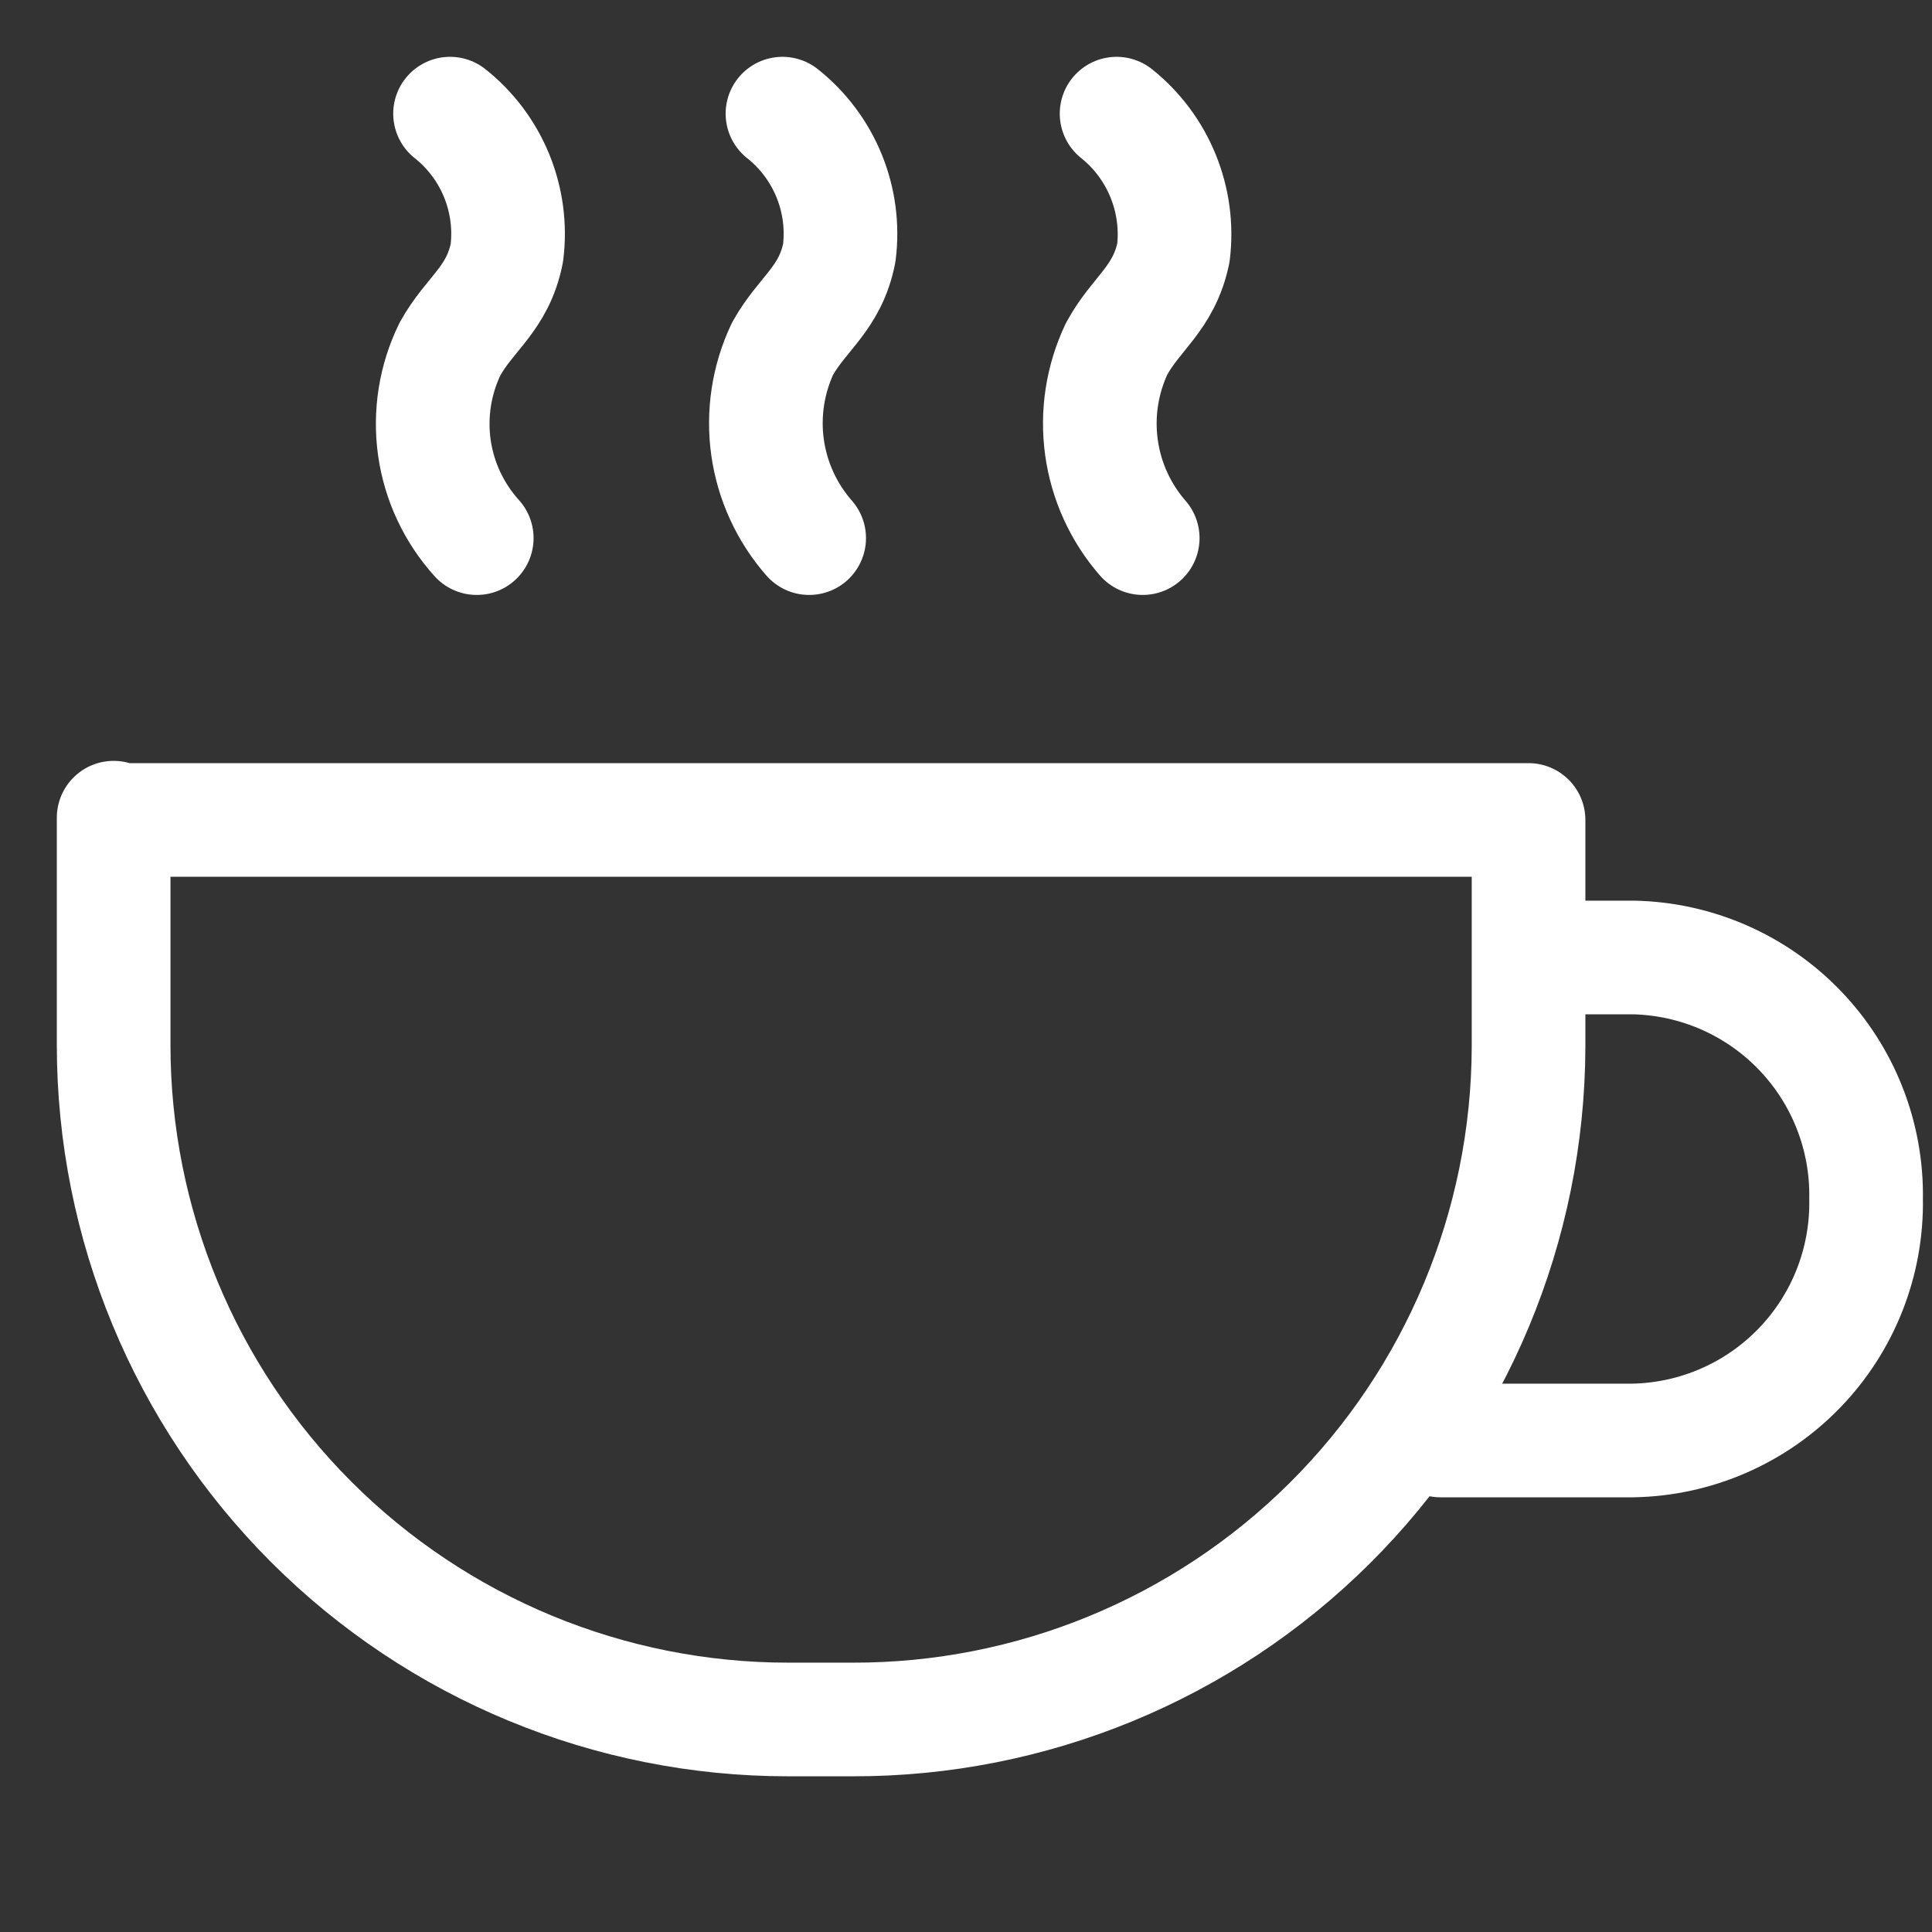 <svg width="34" height="34" viewBox="0 0 34 34" fill="none" xmlns="http://www.w3.org/2000/svg">
<rect x="0" y="0" width="34" height="34" fill="#333333" stroke="none"/>
<path d="M2 14.43H26.9V18.43C26.889 21.576 25.63 24.59 23.399 26.808C21.167 29.026 18.146 30.268 15 30.26H13.87C10.722 30.26 7.703 29.009 5.477 26.783C3.251 24.557 2 21.538 2 18.39V14.39V14.43Z" stroke="white" stroke-width="2" stroke-linecap="round" stroke-linejoin="round"/>
<path d="M27.65 16.85H28.74C29.847 16.871 30.9 17.33 31.669 18.127C32.438 18.924 32.859 19.993 32.84 21.1V21.1C32.859 22.207 32.438 23.276 31.669 24.073C30.9 24.87 29.847 25.329 28.74 25.35H25.35" stroke="white" stroke-width="2" stroke-linecap="round" stroke-linejoin="round"/>
<path d="M7.92 2C8.283 2.288 8.566 2.665 8.741 3.094C8.916 3.523 8.978 3.99 8.92 4.45C8.76 5.26 8.27 5.51 7.92 6.14C7.657 6.678 7.561 7.284 7.644 7.877C7.728 8.471 7.988 9.025 8.39 9.47" stroke="white" stroke-width="2" stroke-linecap="round" stroke-linejoin="round"/>
<path d="M13.77 2C14.133 2.288 14.416 2.665 14.591 3.094C14.766 3.523 14.828 3.99 14.77 4.45C14.61 5.26 14.12 5.51 13.77 6.14C13.516 6.681 13.425 7.284 13.508 7.875C13.592 8.467 13.846 9.021 14.24 9.47" stroke="white" stroke-width="2" stroke-linecap="round" stroke-linejoin="round"/>
<path d="M19.65 2C20.012 2.289 20.293 2.666 20.468 3.095C20.643 3.524 20.706 3.99 20.65 4.45C20.48 5.26 19.99 5.51 19.65 6.14C19.395 6.68 19.302 7.282 19.384 7.874C19.465 8.465 19.718 9.02 20.11 9.47" stroke="white" stroke-width="2" stroke-linecap="round" stroke-linejoin="round"/>
</svg>
